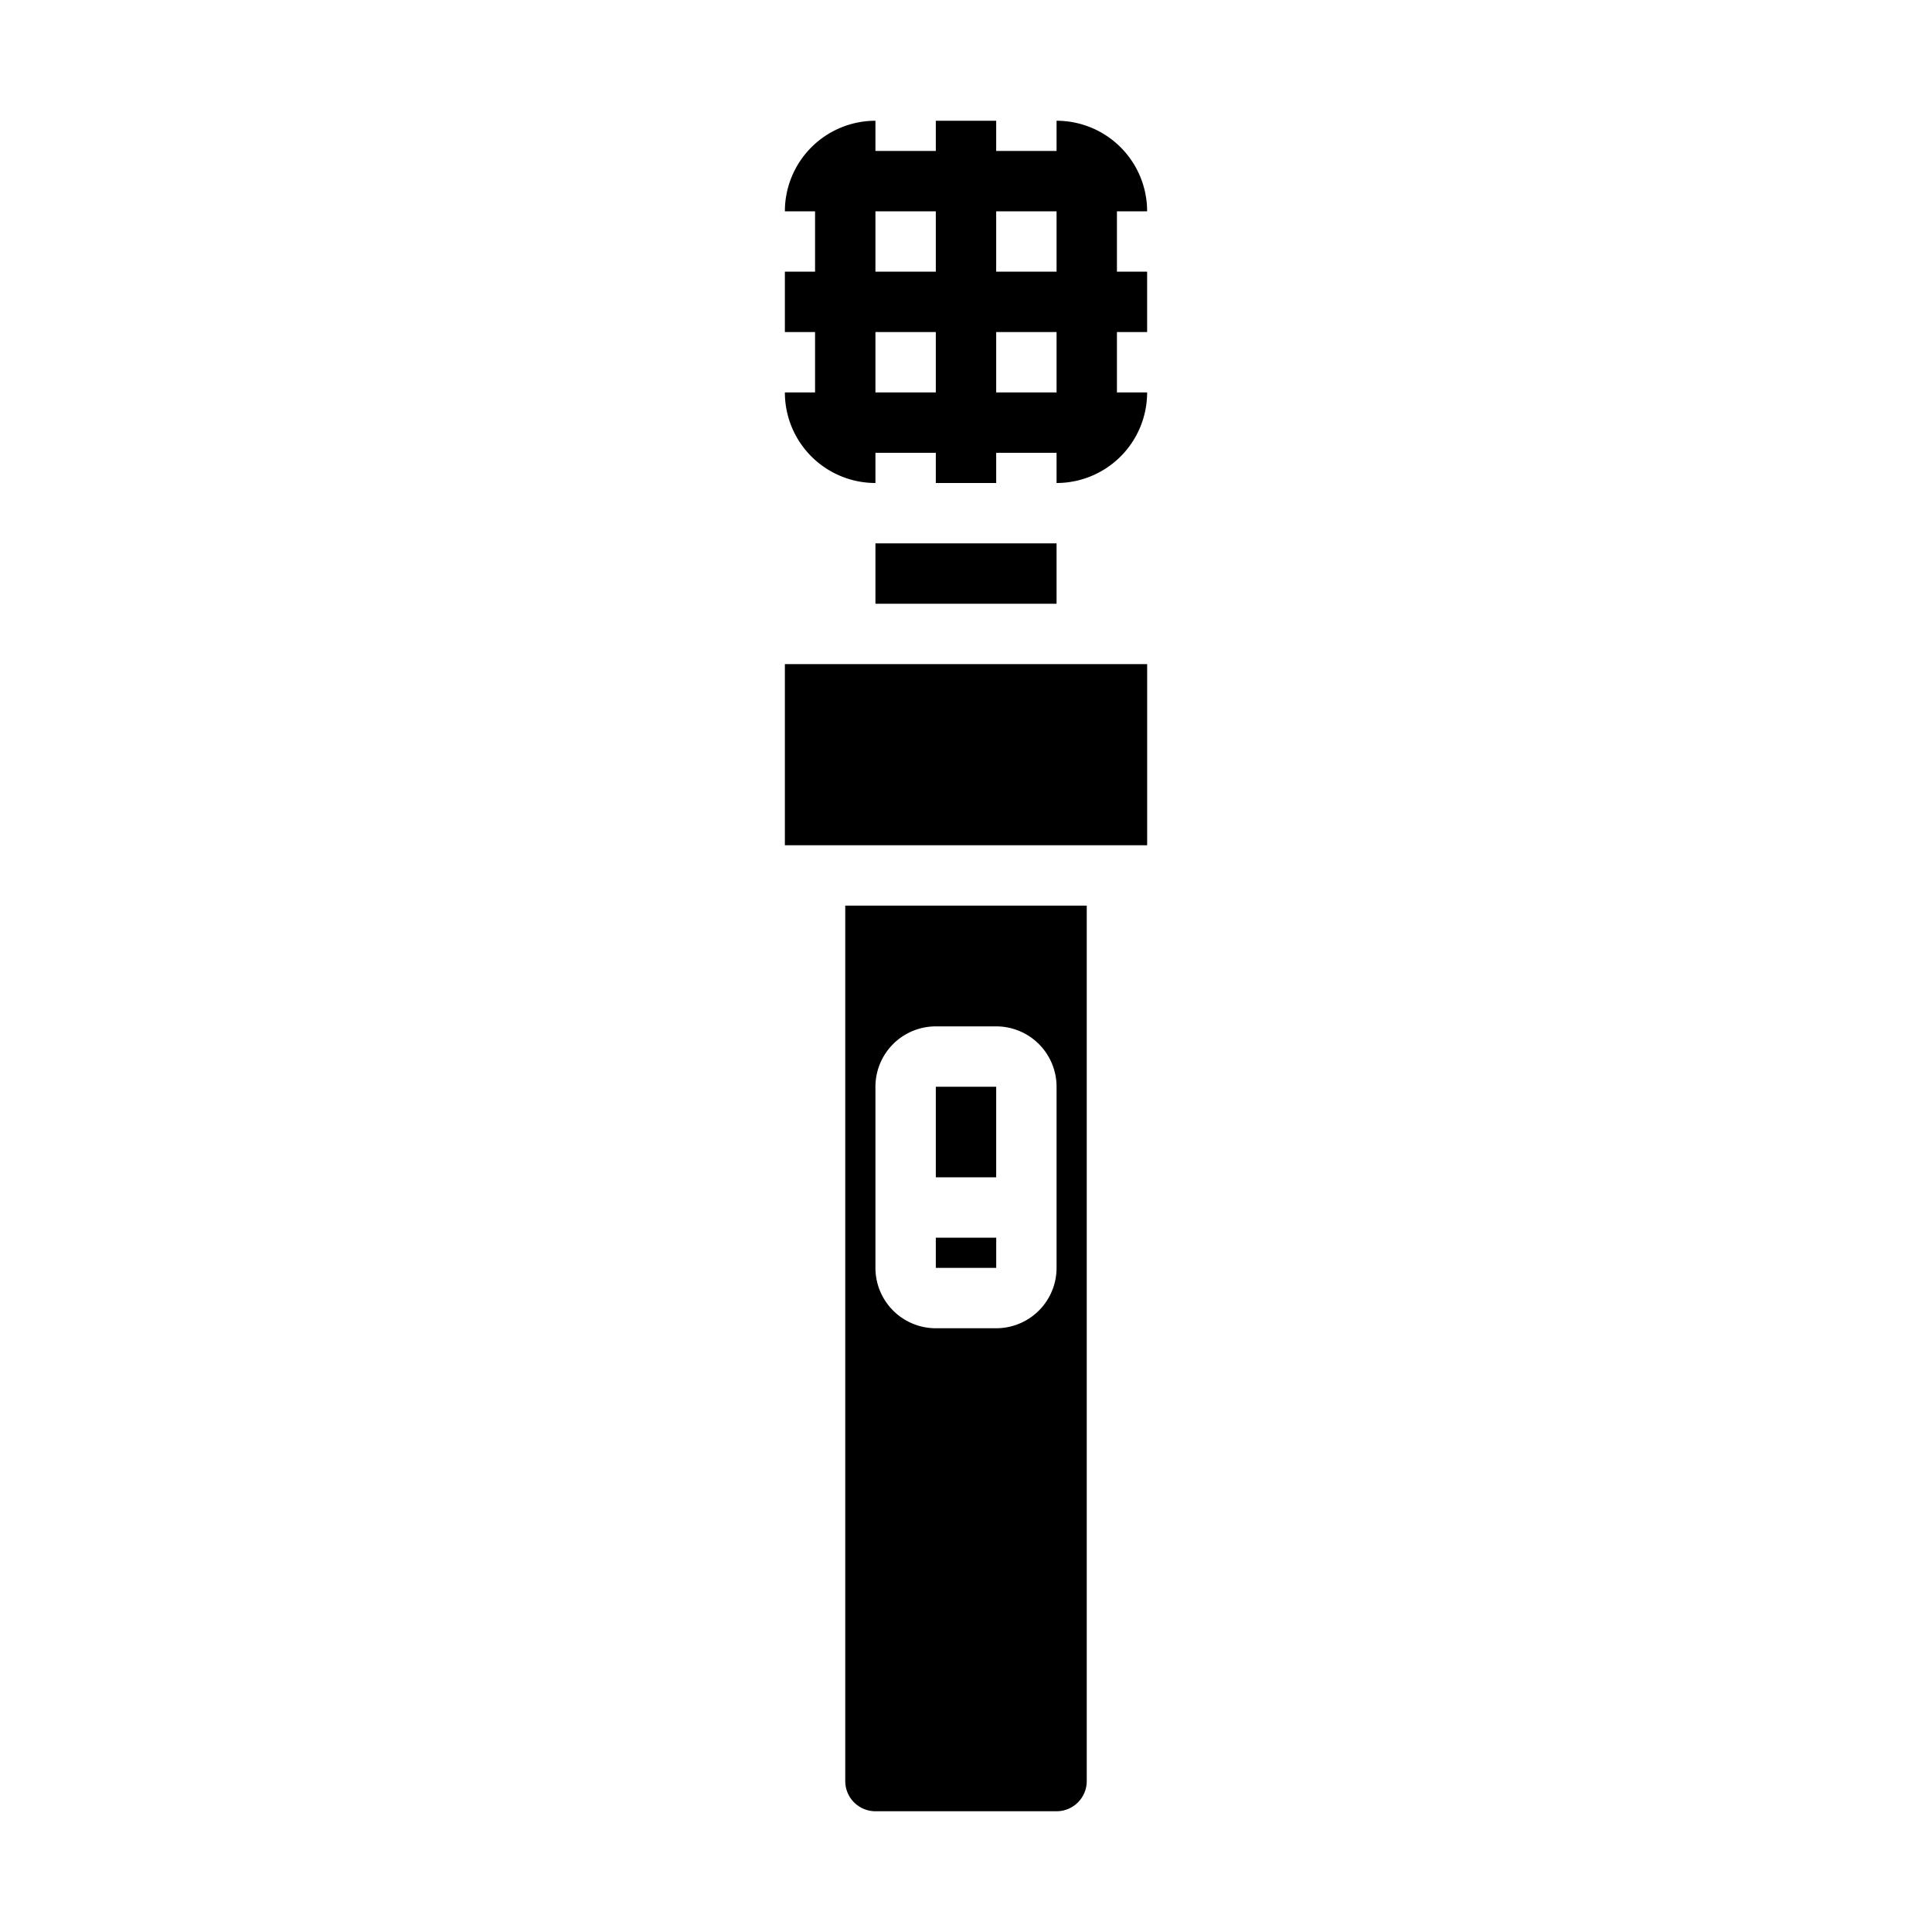 <svg xmlns="http://www.w3.org/2000/svg" viewBox="0 0 64 64" x="0px" y="0px"><g><path d="M36,30H28V59a1,1,0,0,0,1,1h6a1,1,0,0,0,1-1ZM35,42a2,2,0,0,1-2,2H31a2,2,0,0,1-2-2V36a2,2,0,0,1,2-2h2a2,2,0,0,1,2,2Z"></path><rect x="31" y="41" width="2.001" height="1"></rect><rect x="31" y="36" width="2" height="3"></rect><rect x="26" y="22" width="12.001" height="6"></rect><path d="M26,13a3,3,0,0,0,3,3V15h2v1h2V15h2v1a3,3,0,0,0,3-3H37V11h1V9H37V7h1a3,3,0,0,0-3-3V5H33V4H31V5H29V4a3,3,0,0,0-3,3h1V9H26v2h1v2Zm7-6h2V9H33Zm0,4h2v2H33ZM29,7h2V9H29Zm0,4h2v2H29Z"></path><rect x="29" y="18" width="6" height="2"></rect></g></svg>